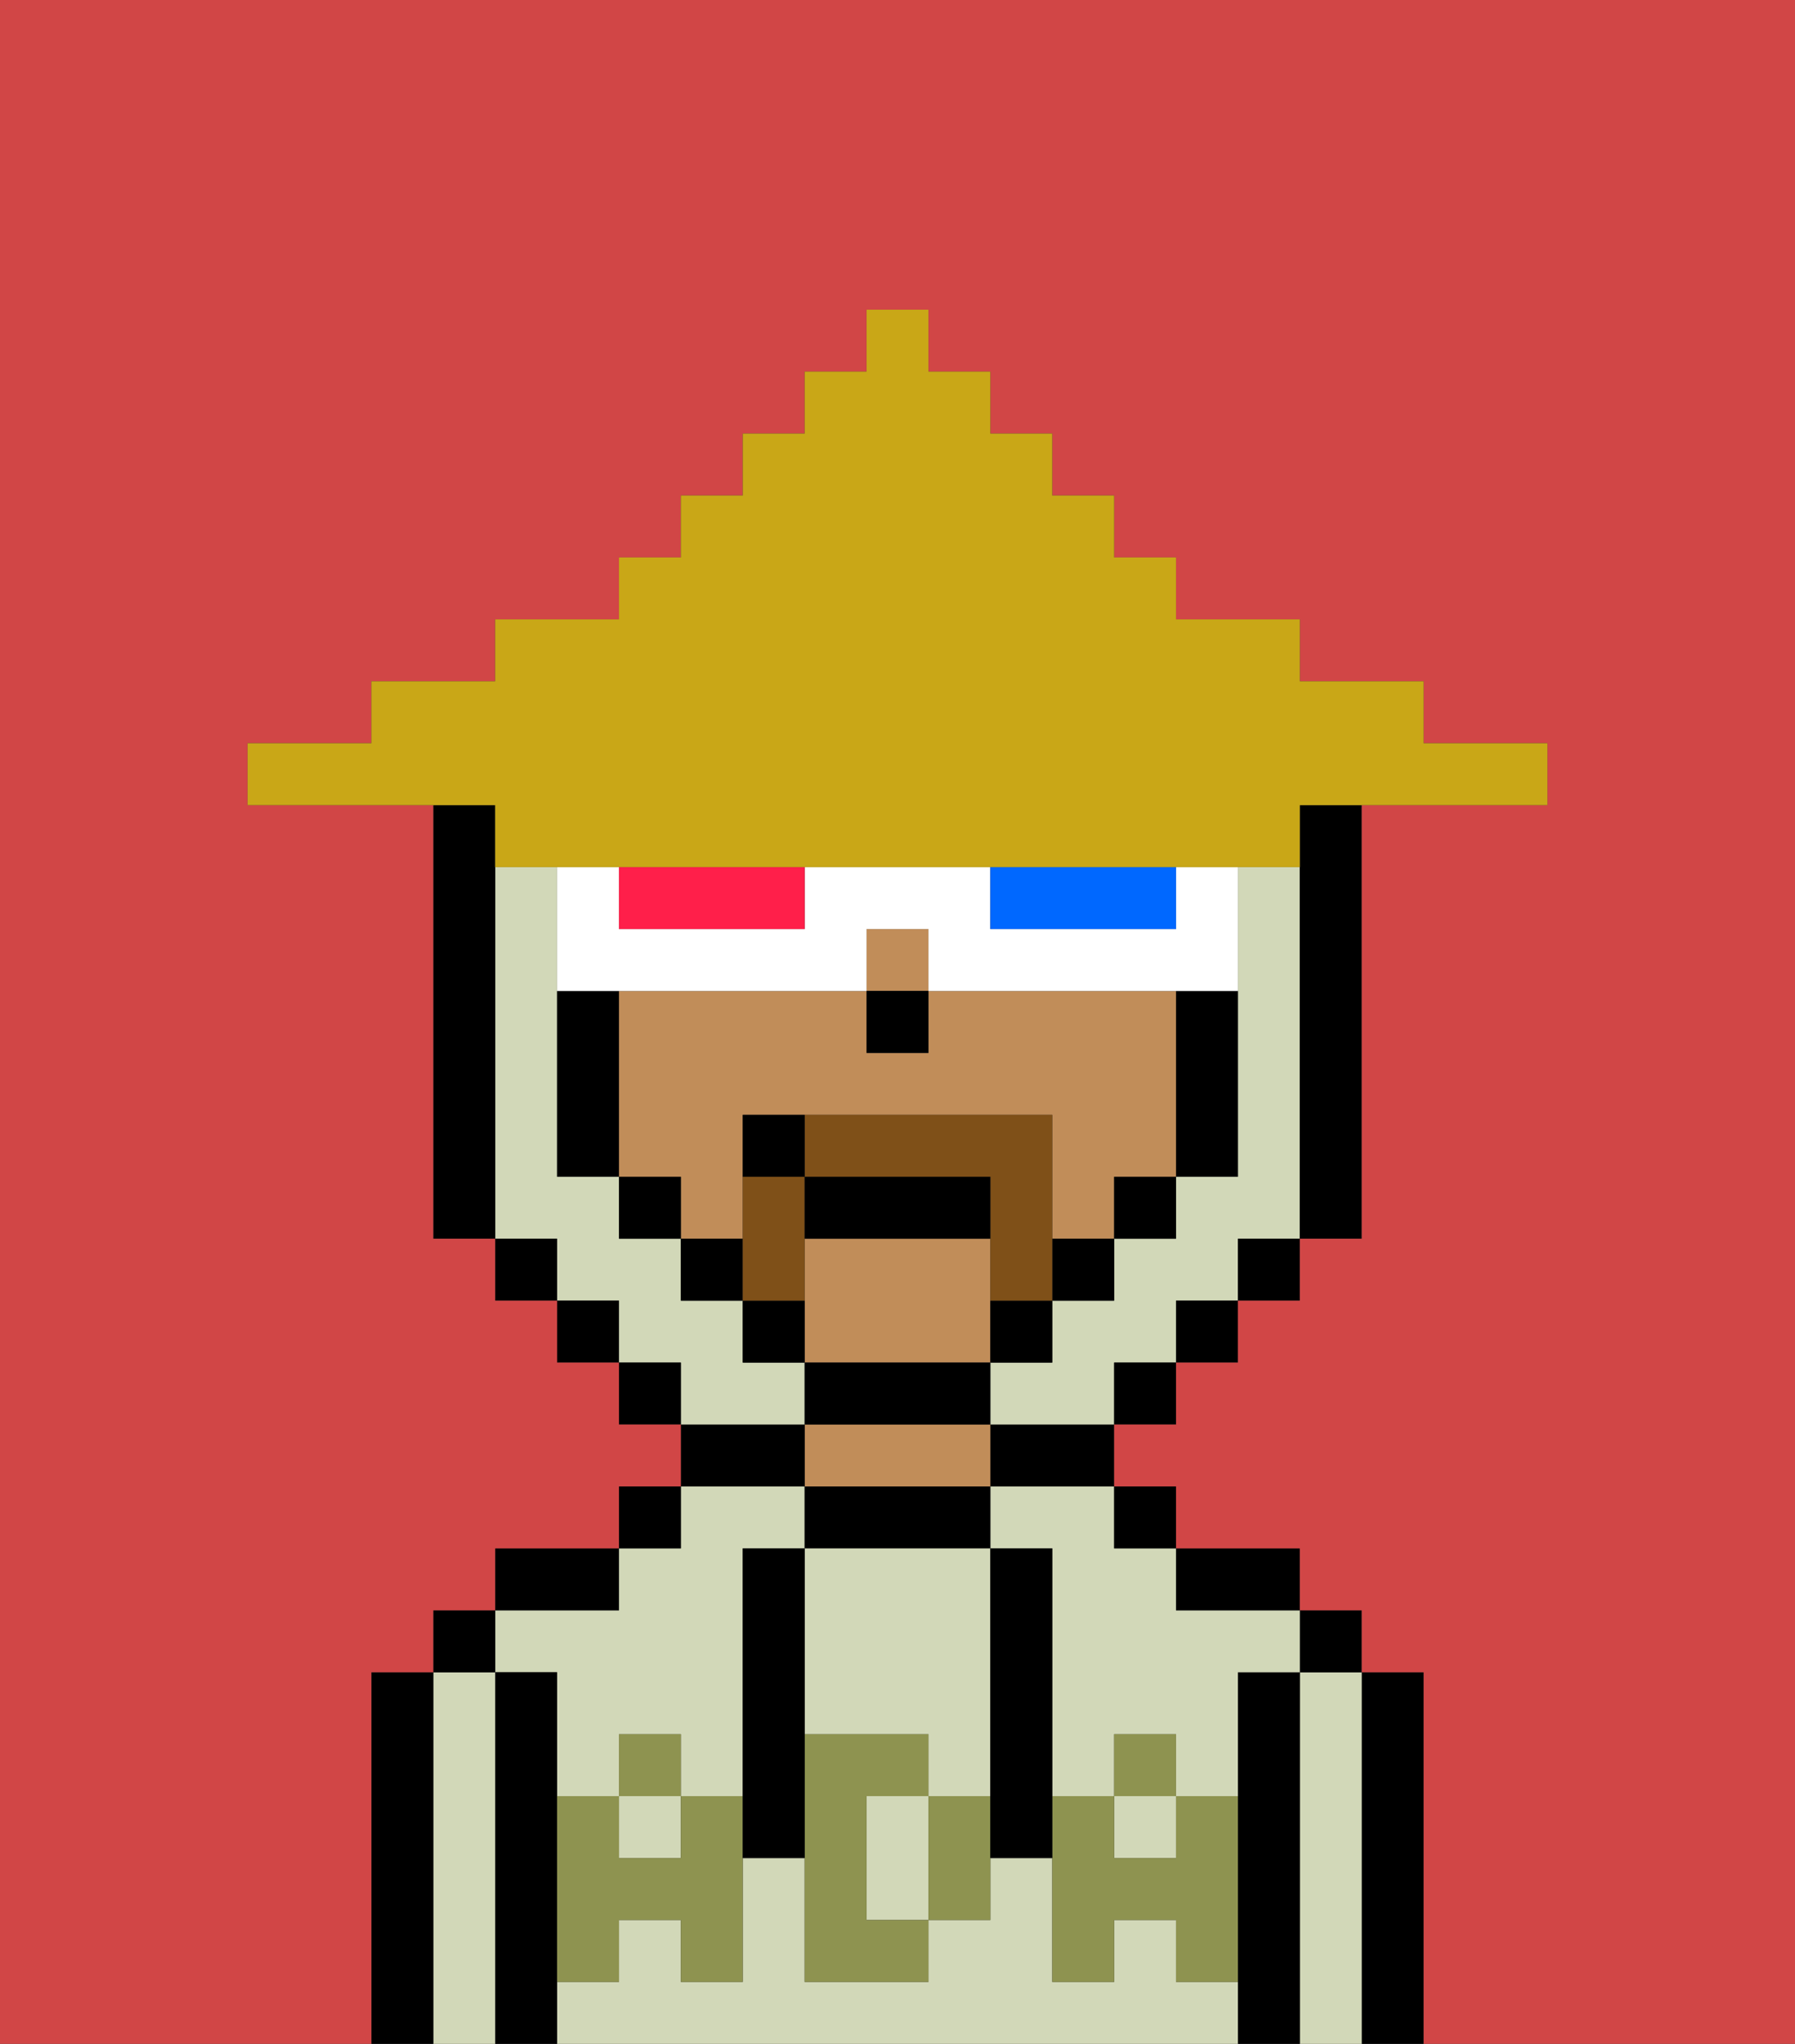 <svg xmlns="http://www.w3.org/2000/svg" viewBox="0 0 29 33"><rect x="0" y="0" width="29" height="33" fill="#333333" stroke="none"/><defs><style>polygon,rect,path{shape-rendering:crispedges;}.sa285-1{fill:#000000;}.sa285-2{fill:#d2d8b8;}.sa285-3{fill:#c18d59;}.sa285-4{fill:#8e9350;}.sa285-5{fill:#d14646;}.sa285-6{fill:#7f5018;}.sa285-7{fill:#ffffff;}.sa285-8{fill:#0068ff;}.sa285-9{fill:#ff1f4a;}.sa285-10{fill:#c9a717;}</style></defs><path class="sa285-1" d="M23,27H22v6h1V27Z"/><path class="sa285-2" d="M22,27H21v6h1V27Z"/><rect class="sa285-1" x="21" y="26" width="1" height="1"/><path class="sa285-1" d="M21,27H20v6h1V27Z"/><rect class="sa285-2" x="18" y="29" width="1" height="1"/><rect class="sa285-2" x="10" y="29" width="1" height="1"/><path class="sa285-2" d="M9,27v2h1V28h1v1h1V25h1V24H11v1H10v1H8v1Z"/><path class="sa285-2" d="M16,25h1v4h1V28h1v1h1V27h1V26H19V25H18V24H16Z"/><path class="sa285-2" d="M19,32V31H18v1H17V30H16v1H15v1H13V30H12v2H11V31H10v1H9v1H20V32Z"/><path class="sa285-1" d="M20,26h1V25H19v1Z"/><rect class="sa285-1" x="18" y="24" width="1" height="1"/><path class="sa285-1" d="M16,24h2V23H16Z"/><path class="sa285-1" d="M16,25V24H13v1h3Z"/><path class="sa285-3" d="M16,24V23H13v1h3Z"/><path class="sa285-1" d="M13,23H11v1h2Z"/><rect class="sa285-1" x="10" y="24" width="1" height="1"/><path class="sa285-1" d="M10,25H8v1h2Z"/><path class="sa285-1" d="M9,31V27H8v6H9V31Z"/><path class="sa285-2" d="M8,27H7v6H8V27Z"/><rect class="sa285-1" x="7" y="26" width="1" height="1"/><path class="sa285-1" d="M7,27H6v6H7V27Z"/><path class="sa285-2" d="M13,28h2v1h1V25H13v3Z"/><path class="sa285-2" d="M14,29v2h1V29Z"/><path class="sa285-4" d="M19,30H18V29H17v3h1V31h1v1h1V29H19Z"/><rect class="sa285-4" x="18" y="28" width="1" height="1"/><path class="sa285-4" d="M15,29v2h1V29Z"/><path class="sa285-4" d="M14,30V29h1V28H13v4h2V31H14Z"/><path class="sa285-4" d="M11,29v1H10V29H9v3h1V31h1v1h1V29Z"/><rect class="sa285-4" x="10" y="28" width="1" height="1"/><path class="sa285-1" d="M13,27V25H12v5h1V27Z"/><path class="sa285-1" d="M17,28V25H16v5h1V28Z"/><rect class="sa285-3" x="14" y="15" width="1" height="1"/><path class="sa285-3" d="M16,22V20H13v2h3Z"/><path class="sa285-3" d="M12,19V18h5v2h1V19h1V16H15v1H14V16H10v3h1v1h1Z"/><rect class="sa285-1" x="14" y="16" width="1" height="1"/><path class="sa285-2" d="M21,14H20v5H19v1H18v1H17v1H16v1h2V22h1V21h1V20h1V14Z"/><path class="sa285-2" d="M13,22H12V21H11V20H10V19H9V14H8v6H9v1h1v1h1v1h2Z"/><path class="sa285-1" d="M8,14V13H7v7H8V14Z"/><rect class="sa285-1" x="8" y="20" width="1" height="1"/><rect class="sa285-1" x="9" y="21" width="1" height="1"/><rect class="sa285-1" x="10" y="22" width="1" height="1"/><rect class="sa285-1" x="18" y="22" width="1" height="1"/><rect class="sa285-1" x="19" y="21" width="1" height="1"/><rect class="sa285-1" x="20" y="20" width="1" height="1"/><path class="sa285-1" d="M21,14v6h1V13H21Z"/><path class="sa285-1" d="M10,16H9v3h1V16Z"/><rect class="sa285-1" x="10" y="19" width="1" height="1"/><rect class="sa285-1" x="11" y="20" width="1" height="1"/><path class="sa285-1" d="M12,21v1h1V21Z"/><path class="sa285-1" d="M16,23V22H13v1h3Z"/><path class="sa285-1" d="M16,22h1V21H16Z"/><rect class="sa285-1" x="17" y="20" width="1" height="1"/><rect class="sa285-1" x="18" y="19" width="1" height="1"/><path class="sa285-1" d="M19,17v2h1V16H19Z"/><path class="sa285-5" d="M0,7V33H6V27H7V26H8V25h2V24h1V23H10V22H9V21H8V20H7V13H4V12H6V11H8V10h2V9h1V8h1V7h1V6h1V5h1V6h1V7h1V8h1V9h1v1h2v1h2v1h2v1H22v7H21v1H20v1H19v1H18v1h1v1h2v1h1v1h1v6h6V0H0Z"/><path class="sa285-6" d="M17,19V18H13v1h3v2h1V19Z"/><path class="sa285-6" d="M13,20V19H12v2h1Z"/><path class="sa285-7" d="M11,16h3V15h1v1h5V14H19v1H16V14H13v1H10V14H9v2h2Z"/><path class="sa285-8" d="M17,15h2V14H16v1Z"/><path class="sa285-9" d="M11,15h2V14H10v1Z"/><path class="sa285-10" d="M8,14H21V13h4V12H23V11H21V10H19V9H18V8H17V7H16V6H15V5H14V6H13V7H12V8H11V9H10v1H8v1H6v1H4v1H8Z"/><path class="sa285-1" d="M15,19H13v1h3V19Z"/><path class="sa285-1" d="M12,18v1h1V18Z"/></svg>